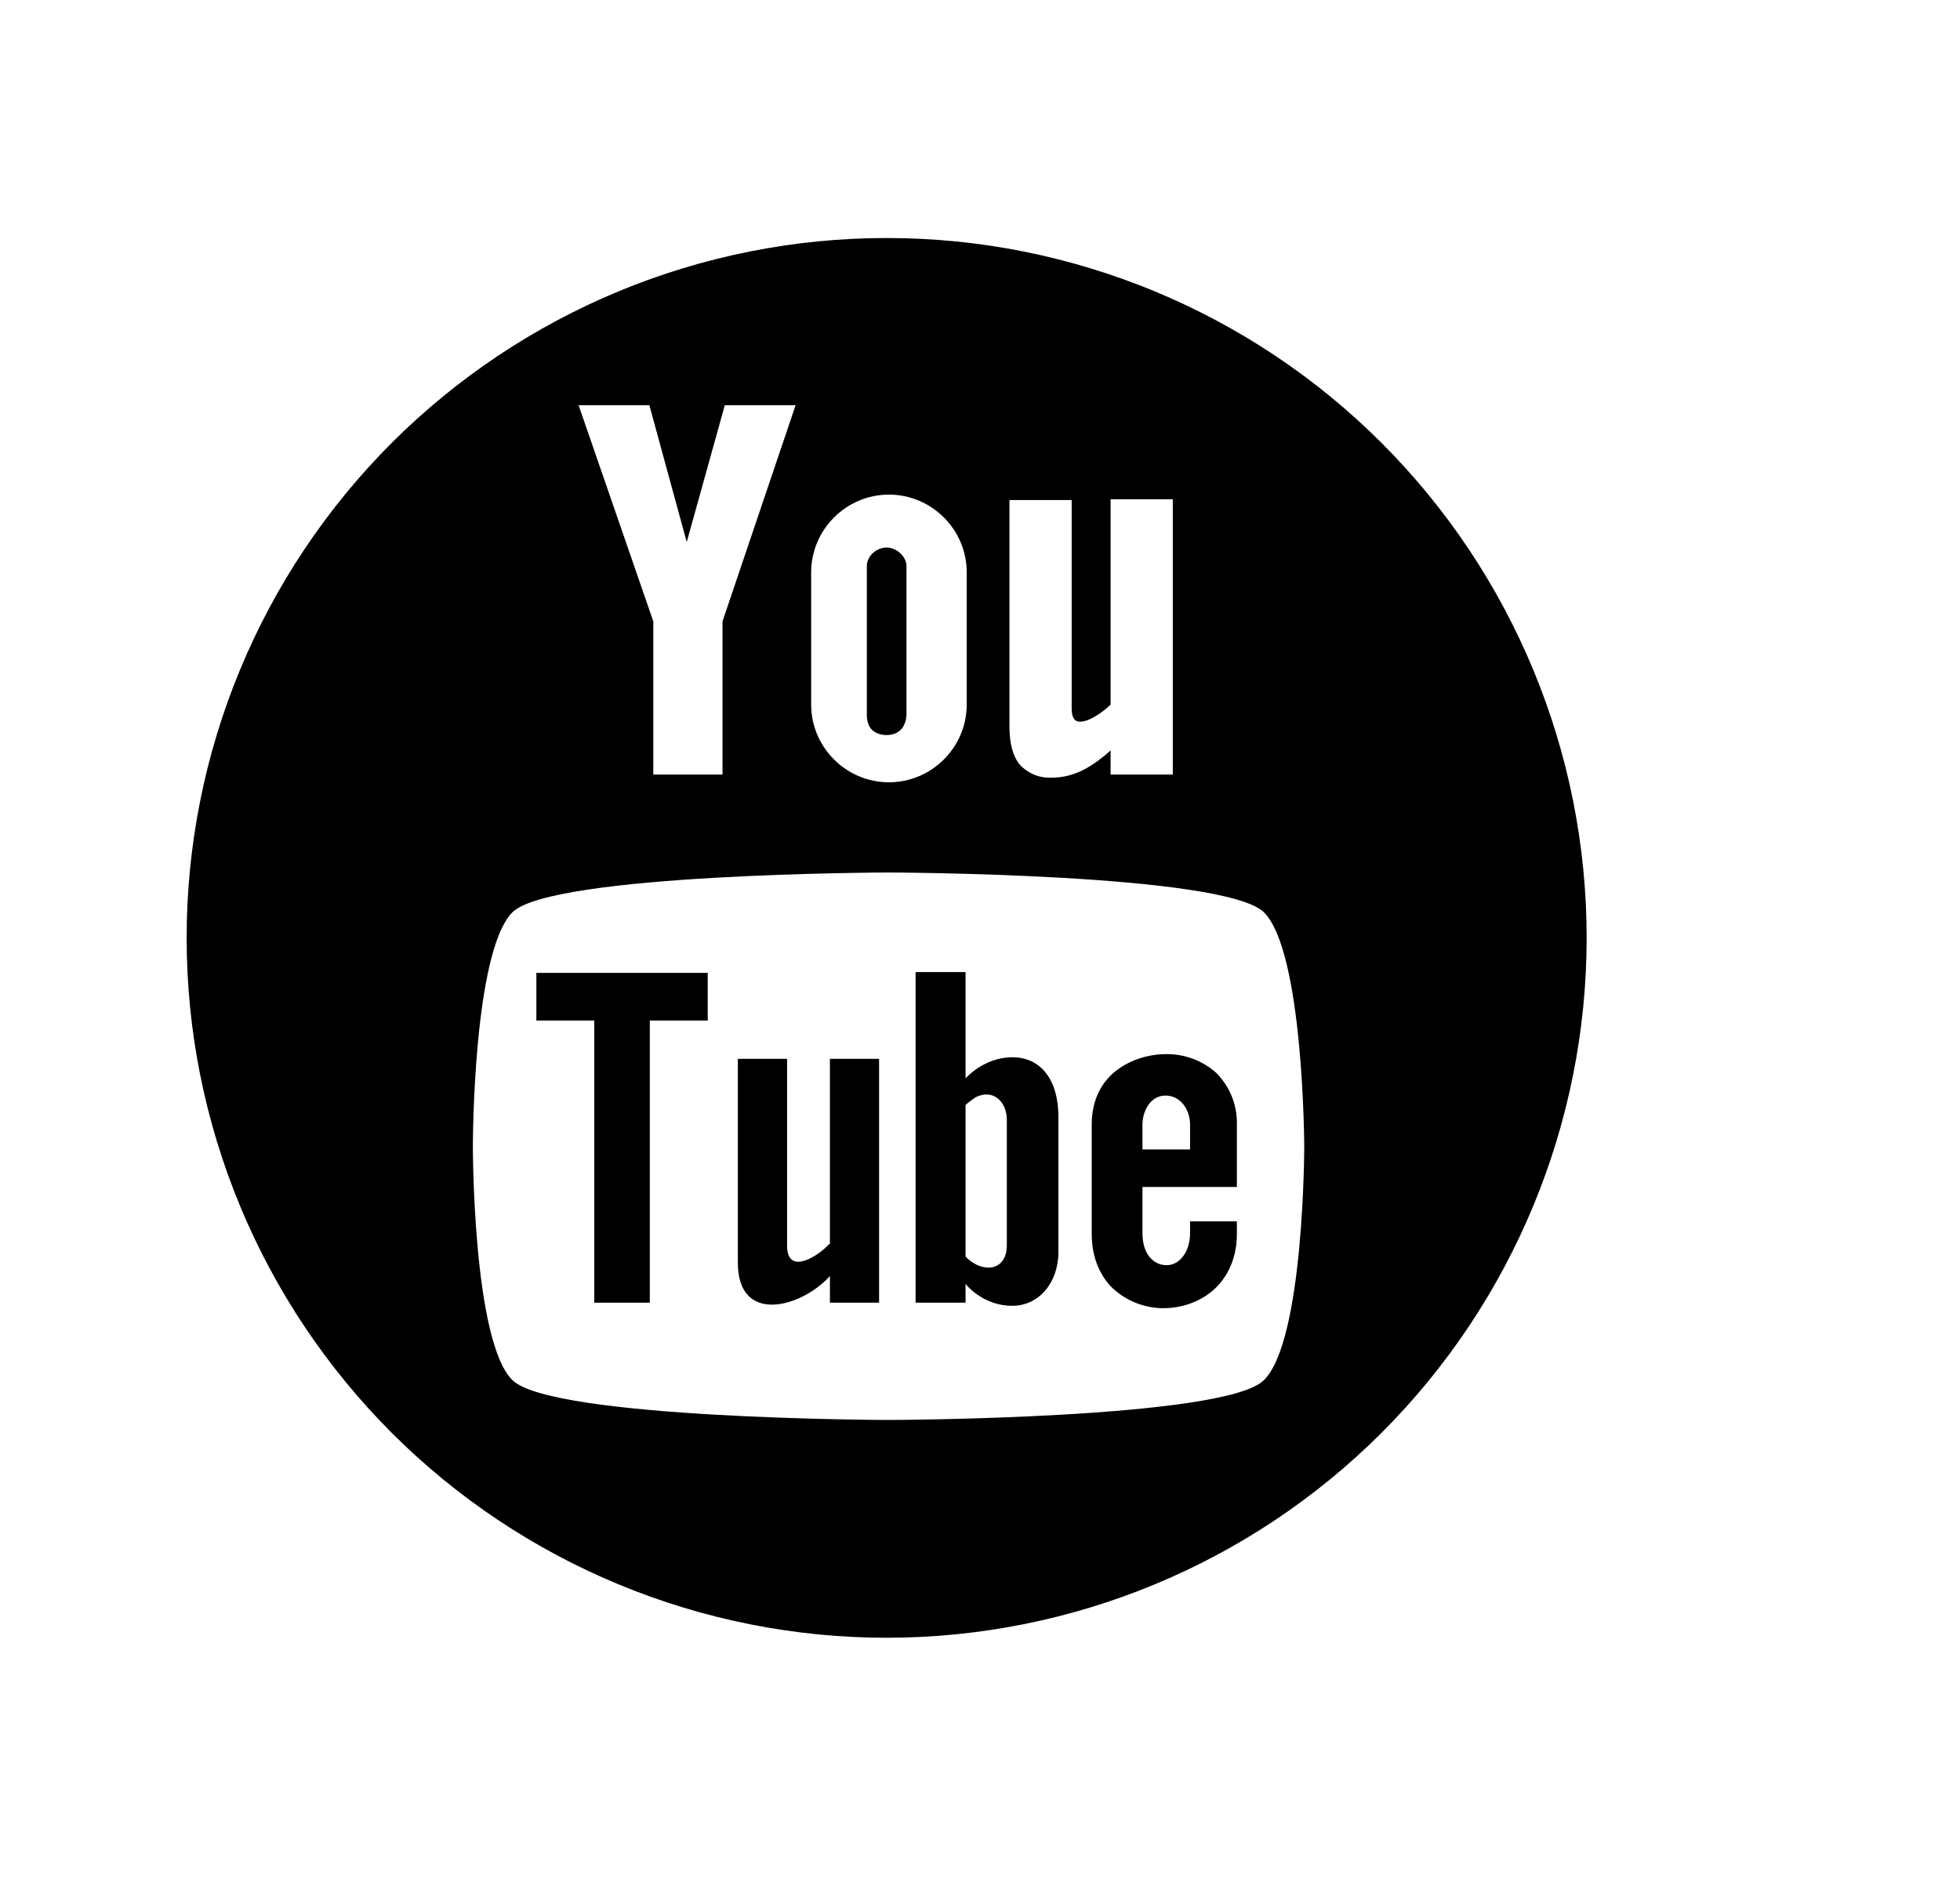 <svg width="35" height="34" viewBox="0 0 35 34" fill="none" xmlns="http://www.w3.org/2000/svg">
<path d="M15.832 4.251C14.191 4.251 12.565 4.574 11.049 5.202C9.532 5.831 8.154 6.752 6.993 7.912C5.833 9.073 4.912 10.451 4.284 11.968C3.656 13.484 3.333 15.11 3.333 16.751C3.333 18.393 3.656 20.018 4.285 21.535C4.913 23.051 5.834 24.429 6.994 25.59C8.155 26.751 9.533 27.671 11.05 28.299C12.566 28.927 14.192 29.251 15.834 29.251C19.149 29.25 22.328 27.933 24.672 25.589C27.016 23.245 28.333 20.065 28.333 16.75C28.333 13.435 27.015 10.255 24.671 7.911C22.327 5.567 19.147 4.25 15.832 4.251ZM18.026 8.931H19.137V12.653C19.137 12.889 19.249 12.889 19.29 12.889C19.457 12.889 19.707 12.709 19.832 12.584V8.917H20.943V13.834H19.832V13.403C19.679 13.542 19.526 13.653 19.374 13.736C19.165 13.847 18.971 13.889 18.776 13.889C18.67 13.894 18.564 13.876 18.465 13.835C18.367 13.794 18.279 13.732 18.207 13.653C18.082 13.5 18.026 13.264 18.026 12.972V8.931ZM14.485 10.223C14.485 9.459 15.11 8.834 15.874 8.834C16.638 8.834 17.263 9.459 17.263 10.223V12.584C17.263 13.347 16.638 13.972 15.874 13.972C15.11 13.972 14.485 13.347 14.485 12.584V10.223ZM11.596 7.237L12.263 9.681L12.943 7.237H14.207L12.902 11.098V13.834H11.666V11.098L10.332 7.237H11.596ZM22.568 24.652C21.86 25.347 15.86 25.361 15.86 25.361C15.86 25.361 9.874 25.347 9.152 24.652C8.444 23.958 8.444 20.5 8.444 20.472C8.444 20.458 8.444 17 9.152 16.292C9.86 15.597 15.86 15.583 15.86 15.583C15.86 15.583 21.846 15.597 22.568 16.292C23.276 16.986 23.29 20.444 23.29 20.472C23.29 20.472 23.29 23.944 22.568 24.652Z" fill="black"/>
<path d="M9.578 18.227H10.612V23.266H11.604V18.227H12.638V17.376H9.578V18.227ZM14.806 22.219C14.636 22.415 14.055 22.805 14.055 22.247V18.911H13.176V22.554C13.176 23.657 14.296 23.364 14.82 22.792V23.266H15.698V18.911H14.82V22.219H14.806ZM18.078 18.883C17.568 18.883 17.242 19.26 17.242 19.26V17.362H16.35V23.266H17.242V22.931C17.242 22.931 17.54 23.322 18.078 23.322C18.546 23.322 18.9 22.917 18.9 22.359V19.944C18.9 19.288 18.588 18.883 18.078 18.883ZM17.979 22.247C17.979 22.568 17.752 22.722 17.455 22.596C17.374 22.559 17.302 22.507 17.242 22.443V19.735C17.299 19.679 17.37 19.637 17.426 19.595C17.738 19.442 17.979 19.679 17.979 20V22.247ZM21.251 22.024C21.251 22.359 21.067 22.582 20.855 22.596C20.628 22.61 20.401 22.429 20.401 22.024V21.2H22.087V20.084C22.091 19.914 22.061 19.744 21.998 19.586C21.934 19.428 21.84 19.284 21.719 19.162C21.475 18.943 21.156 18.824 20.826 18.827C20.515 18.827 20.189 18.925 19.934 19.12C19.665 19.33 19.495 19.651 19.495 20.084V22.038C19.495 22.429 19.622 22.736 19.82 22.959C20.061 23.21 20.387 23.35 20.727 23.364C21.138 23.378 21.577 23.21 21.832 22.861C21.988 22.652 22.087 22.373 22.087 22.038V21.814H21.251V22.024ZM20.401 20.084C20.401 19.846 20.543 19.567 20.812 19.567C21.081 19.567 21.251 19.819 21.251 20.084V20.53H20.401V20.084Z" fill="black"/>
<path d="M15.819 13.129C16.059 13.129 16.173 12.989 16.187 12.766V10.114C16.187 9.933 16.003 9.779 15.833 9.779C15.663 9.779 15.479 9.919 15.479 10.114V12.766C15.479 12.976 15.578 13.115 15.819 13.129Z" fill="black"/>
</svg>
